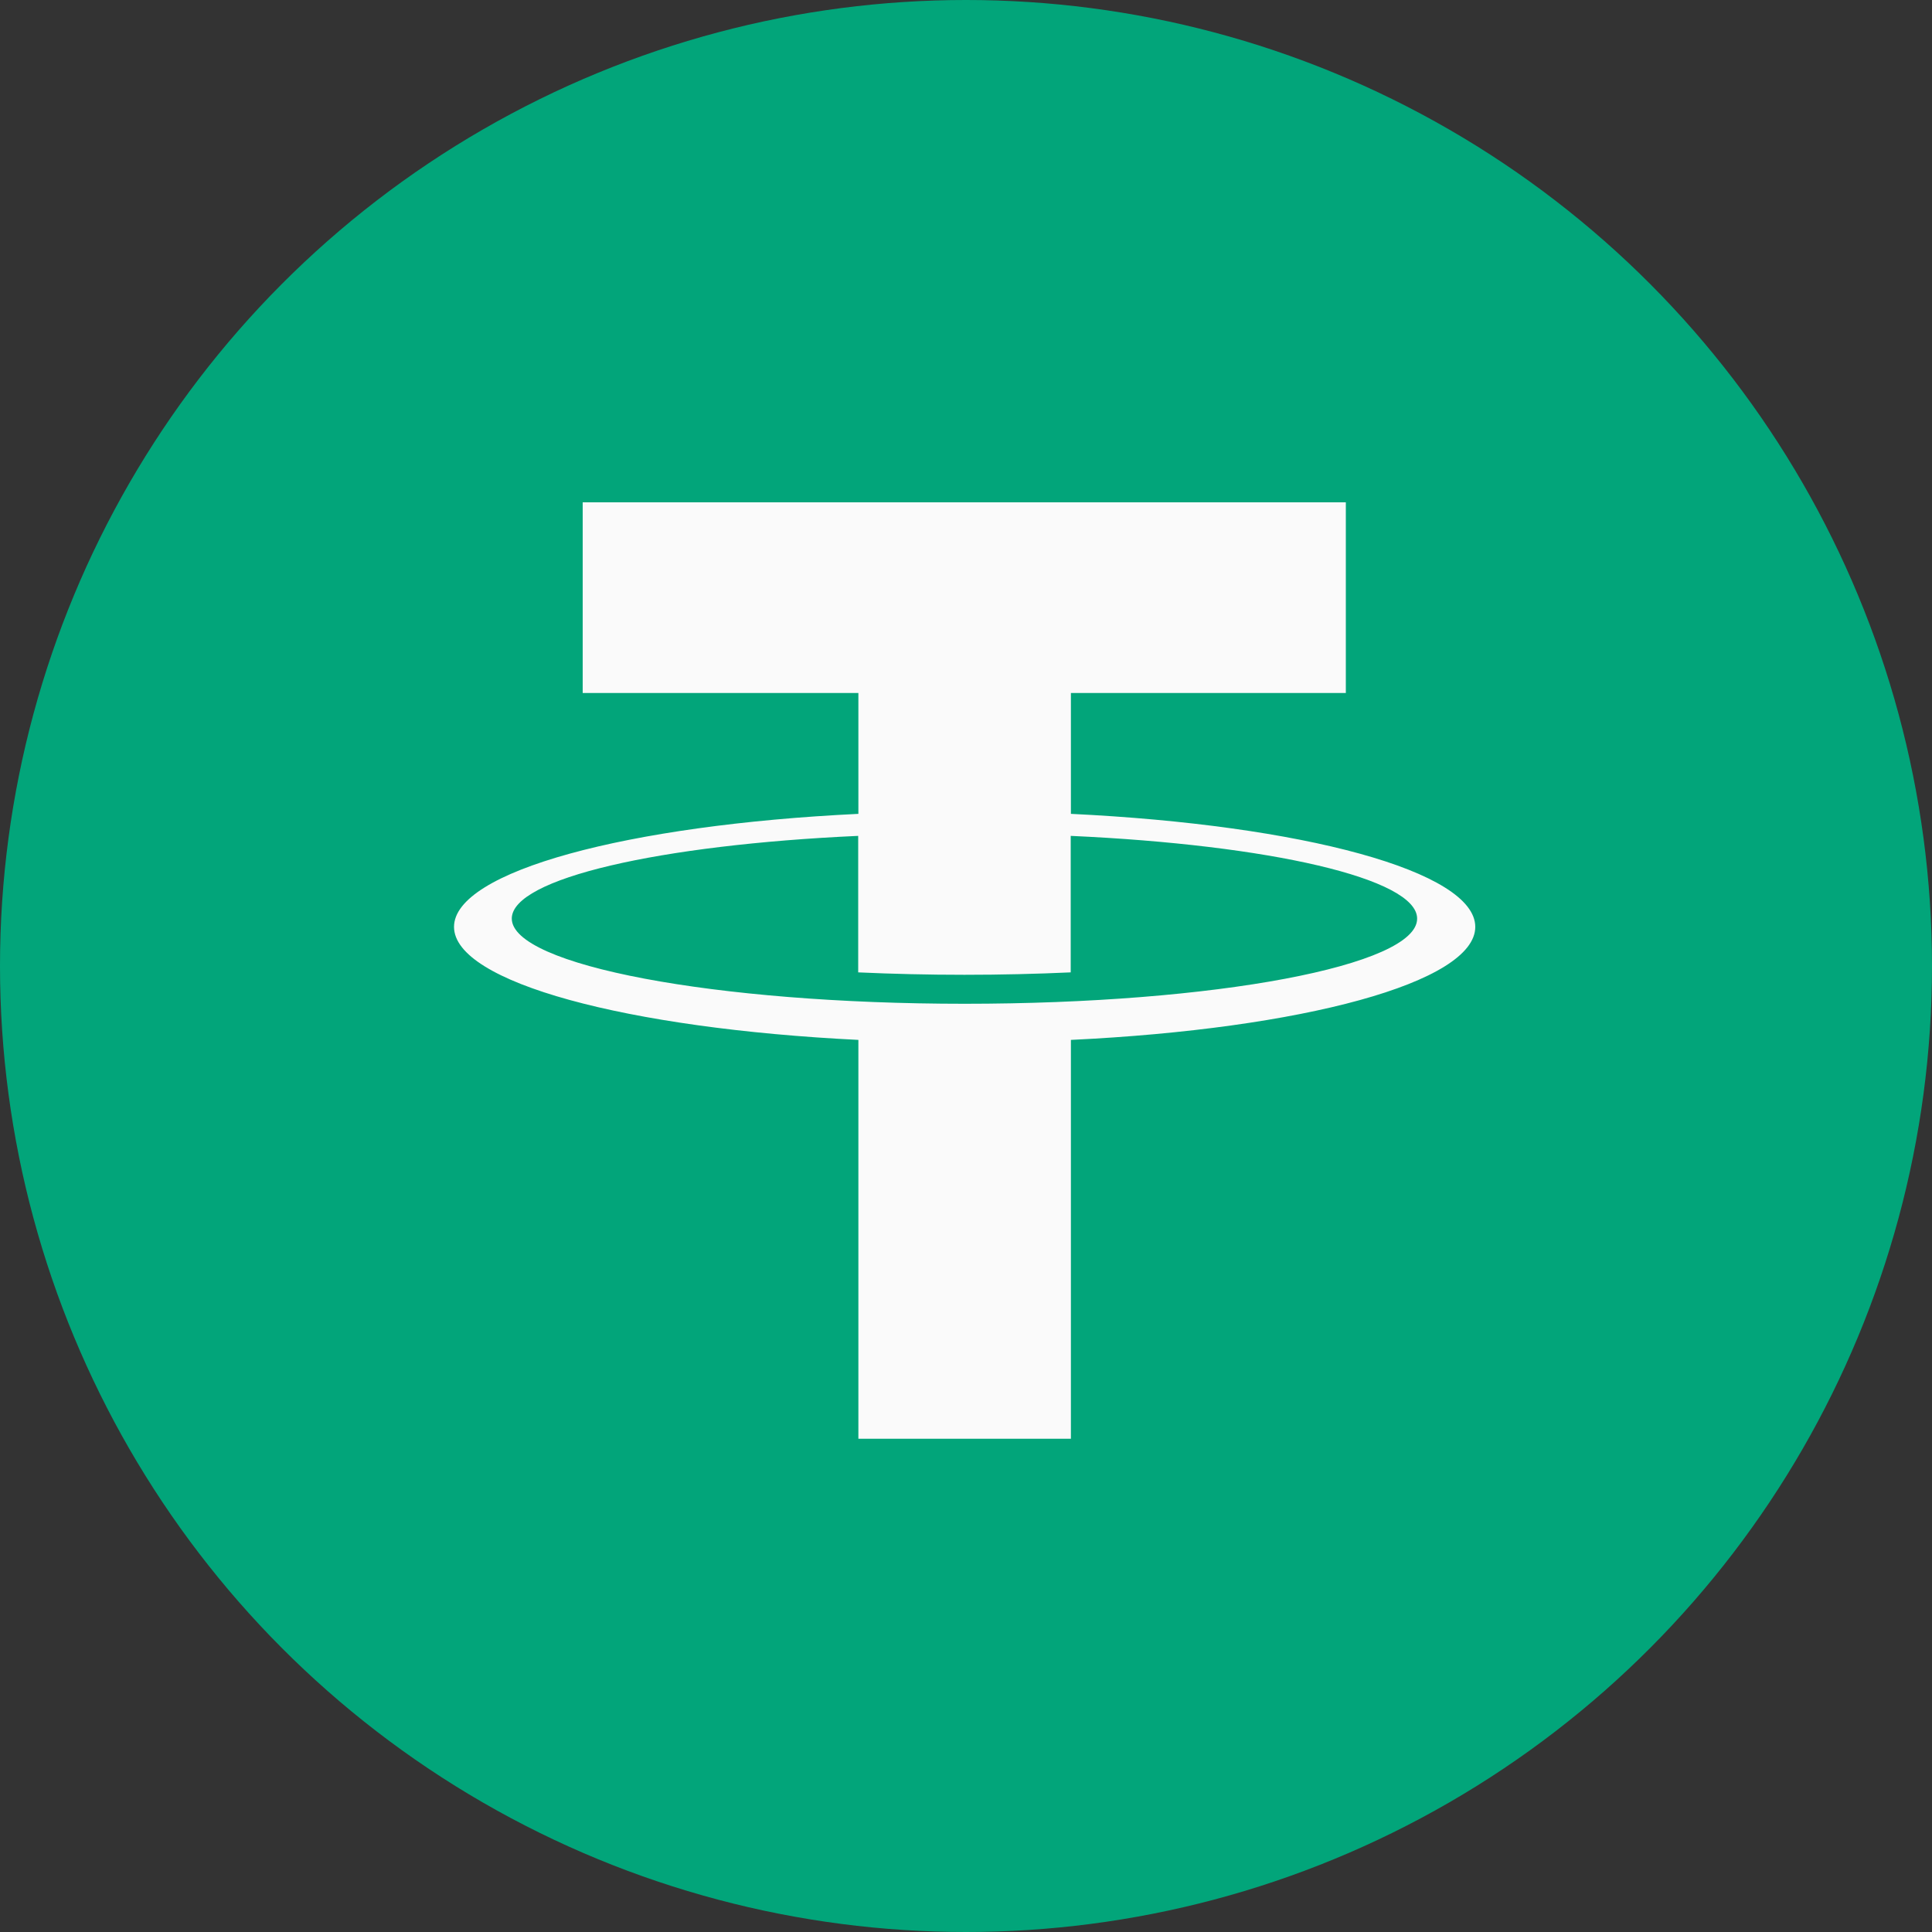 <svg width="200" height="200" viewBox="0 0 200 200" fill="none" xmlns="http://www.w3.org/2000/svg">
<rect x="0" y="0" width="200" height="200" fill="#333333" stroke="none"/>
<circle cx="100" cy="100" r="100" fill="#02A57A"/>
<path d="M110.86 84.25V71.74H139.32V52H60.32V71.74H88.86V84.25C64.95 85.4 47 90.2 47 95.95C47 101.7 64.93 106.47 88.86 107.65V148.94H110.86V107.65C134.77 106.51 152.72 101.71 152.72 95.95C152.72 90.19 134.79 85.4 110.86 84.25ZM99.86 103.91C73.97 103.91 52.98 99.91 52.98 95.09C52.98 90.94 68.27 87.46 88.84 86.53V100.66C92.38 100.82 96.06 100.91 99.84 100.91C103.62 100.91 107.32 100.82 110.84 100.66V86.53C131.41 87.46 146.7 90.94 146.7 95.09C146.74 99.96 125.75 103.91 99.86 103.91Z" fill="#FAFAFA"/>
</svg>
